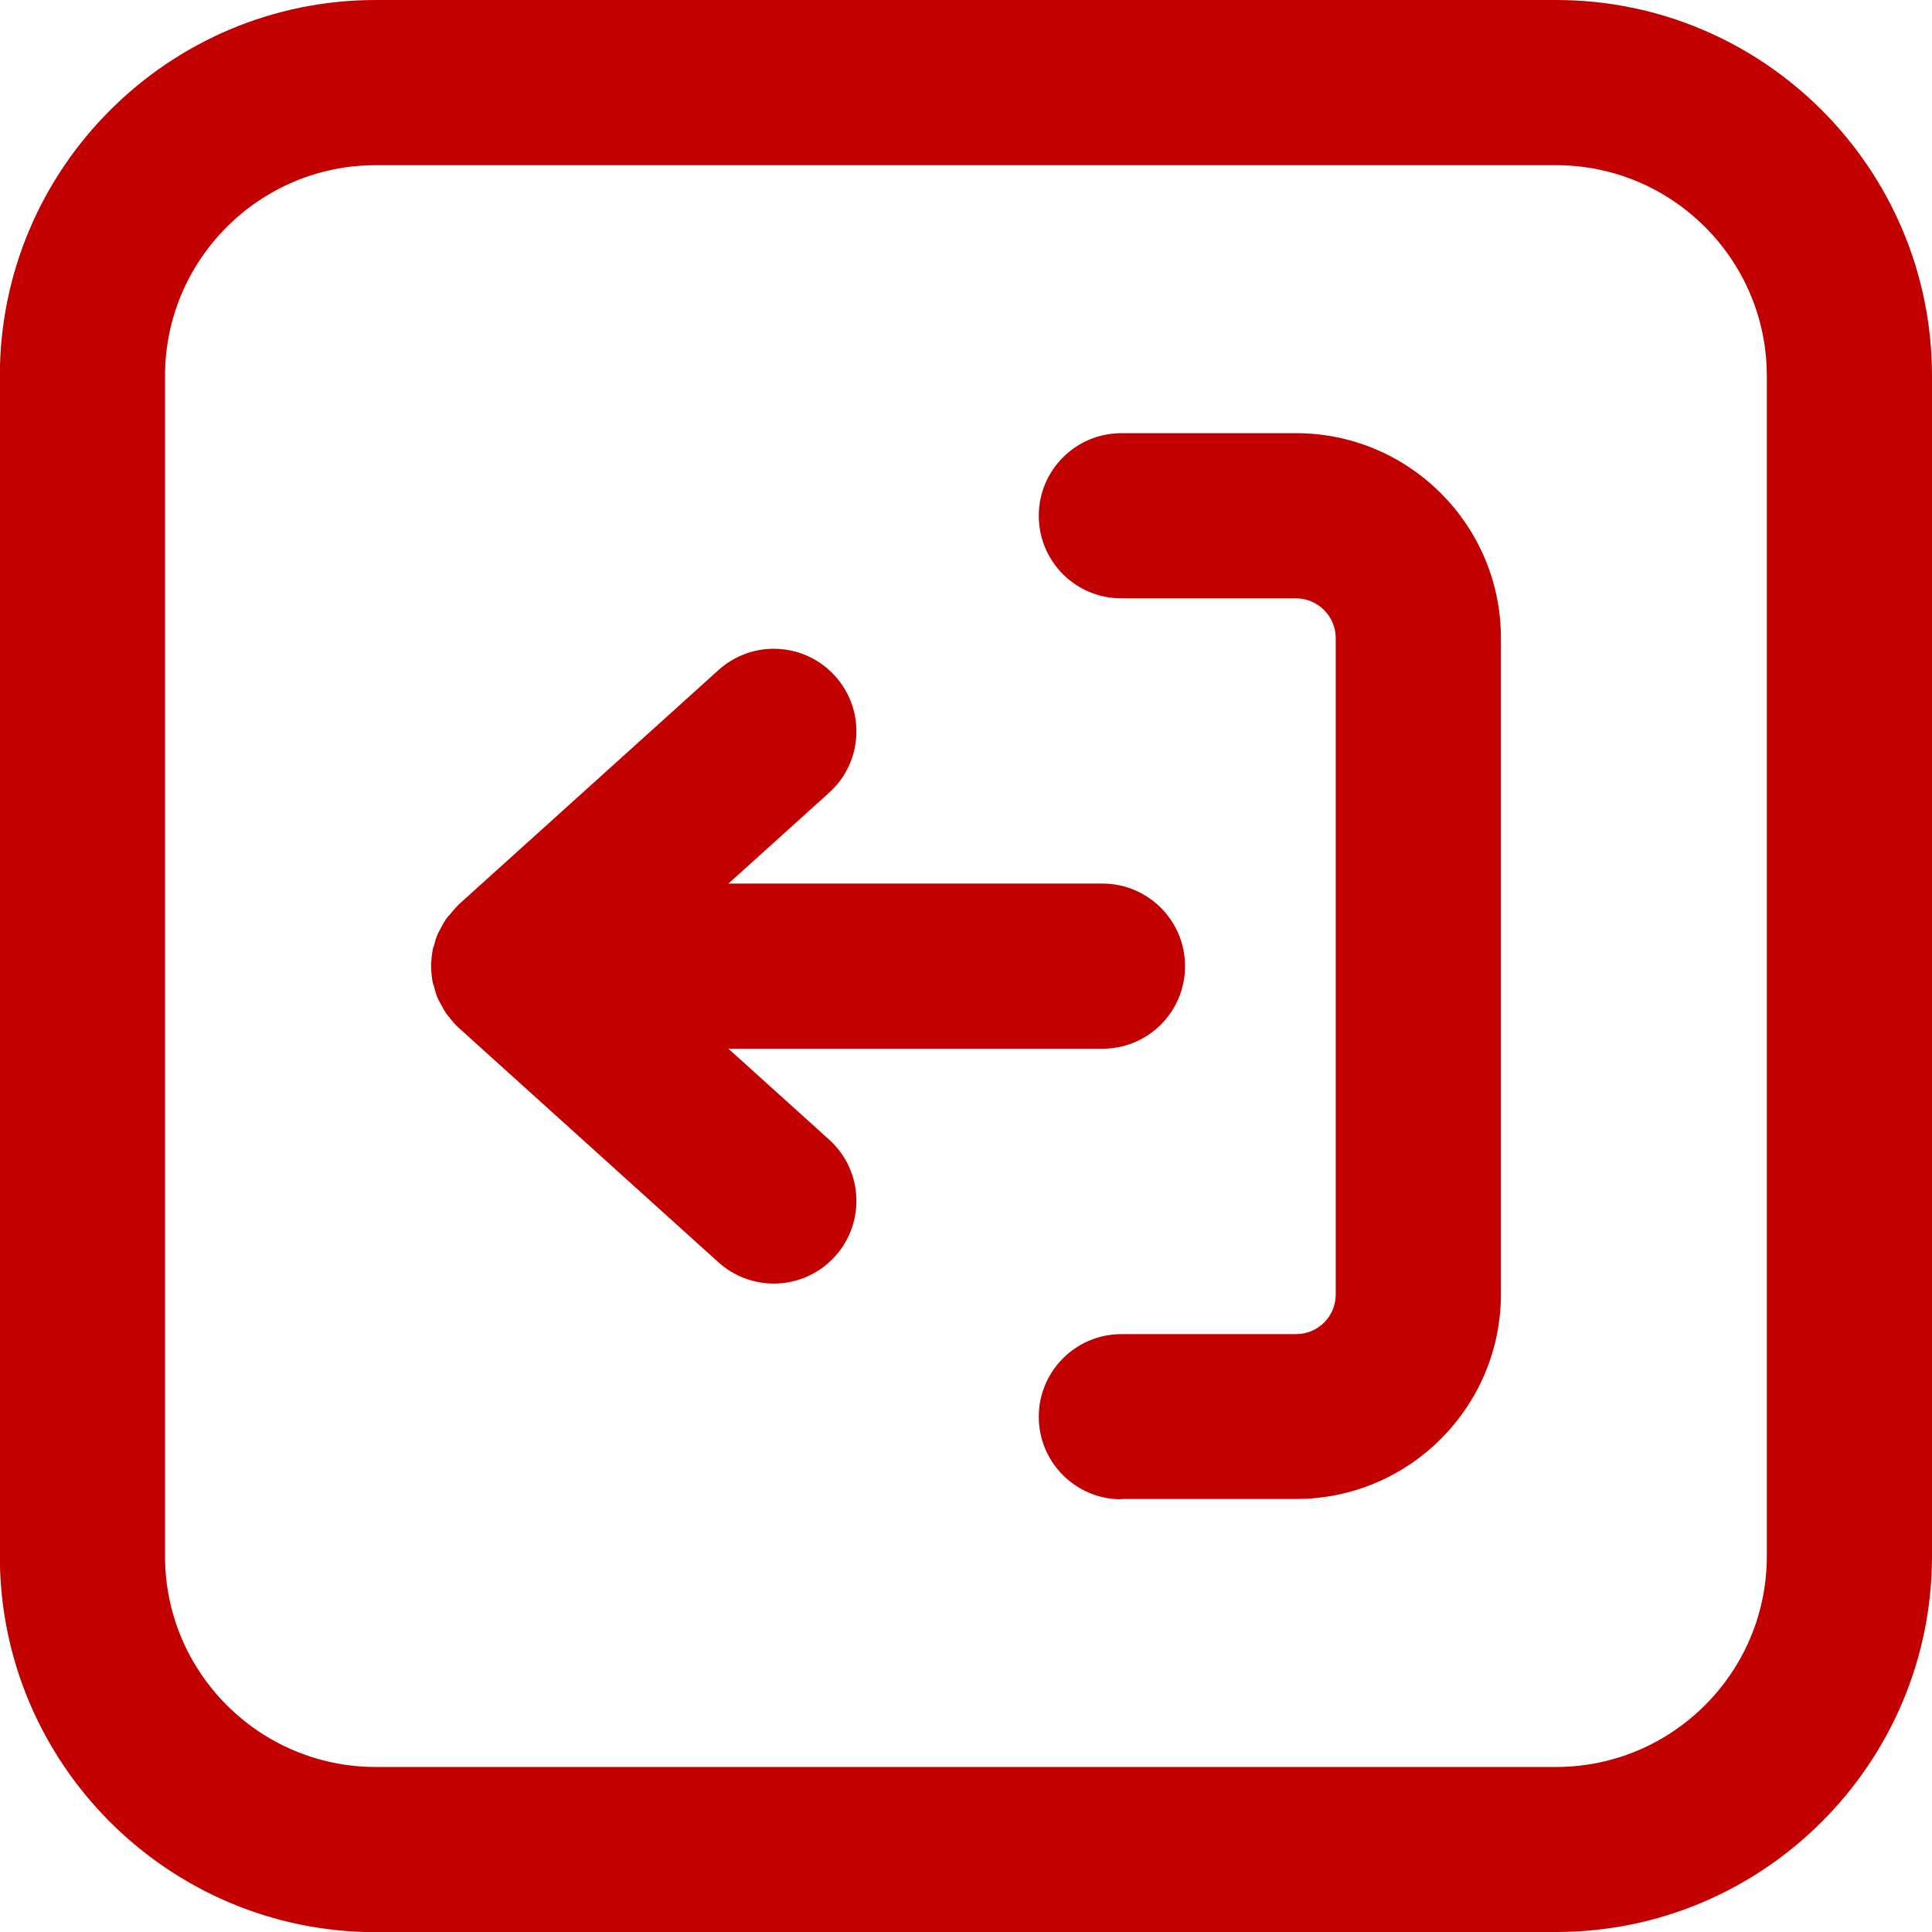 <svg width="30px" height="30px" stroke-width="1" viewBox="0 0 24 24" fill="none" xmlns="http://www.w3.org/2000/svg">
    <g clip-path="url(#clip0_201_1171)">
    <path
        d="M4.667 24H19.331C21.904 24 24 21.907 24 19.331V4.669C24 2.094 21.907 0 19.331 0H4.667C2.094 0 -0.002 2.094 -0.002 4.669V19.333C-0.002 21.907 2.091 24.002 4.667 24.002V24ZM19.331 2.052C20.773 2.052 21.948 3.226 21.948 4.669V19.333C21.948 20.776 20.773 21.95 19.331 21.95H4.667C3.224 21.95 2.05 20.776 2.05 19.333V4.669C2.05 3.226 3.224 2.052 4.667 2.052H19.331Z"
        fill="#C30000" />
    <path
        d="M13.93 18.621H16.1C17.504 18.621 18.645 17.479 18.645 16.076V7.926C18.645 6.523 17.504 5.381 16.1 5.381H13.93C13.365 5.381 12.904 5.84 12.904 6.407C12.904 6.975 13.363 7.433 13.93 7.433H16.1C16.373 7.433 16.593 7.656 16.593 7.929V16.08C16.593 16.353 16.373 16.573 16.1 16.573H13.93C13.365 16.573 12.904 17.032 12.904 17.599C12.904 18.167 13.363 18.625 13.93 18.625V18.621Z"
        fill="#C30000" />
    <path
        d="M5.591 12.648C5.574 12.629 5.556 12.609 5.541 12.587C5.515 12.548 5.493 12.506 5.471 12.465C5.463 12.445 5.449 12.428 5.441 12.408C5.419 12.358 5.404 12.306 5.391 12.251C5.386 12.238 5.382 12.225 5.377 12.212C5.362 12.144 5.356 12.072 5.356 12C5.356 11.928 5.364 11.856 5.377 11.788C5.38 11.775 5.386 11.762 5.391 11.749C5.404 11.694 5.419 11.642 5.443 11.592C5.452 11.572 5.463 11.555 5.473 11.535C5.495 11.493 5.517 11.452 5.543 11.413C5.559 11.391 5.576 11.373 5.594 11.354C5.622 11.321 5.648 11.288 5.679 11.258C5.685 11.251 5.69 11.245 5.694 11.24L8.925 8.324C9.346 7.944 9.994 7.977 10.374 8.398C10.754 8.819 10.721 9.468 10.3 9.847L9.049 10.976H13.695C14.26 10.976 14.721 11.434 14.721 12.002C14.721 12.57 14.262 13.028 13.695 13.028H9.049L10.3 14.157C10.721 14.537 10.754 15.185 10.374 15.606C10.171 15.831 9.892 15.945 9.612 15.945C9.368 15.945 9.121 15.857 8.925 15.681L5.694 12.764C5.694 12.764 5.683 12.751 5.676 12.746C5.646 12.718 5.618 12.685 5.591 12.65V12.648Z"
        fill="#C30000" />
    </g>
    <defs>
    <clipPath id="clip0_201_1171">
        <rect width="24" height="24" fill="white" transform="matrix(-1 0 0 1 24 0)" />
    </clipPath>
    </defs>
</svg>